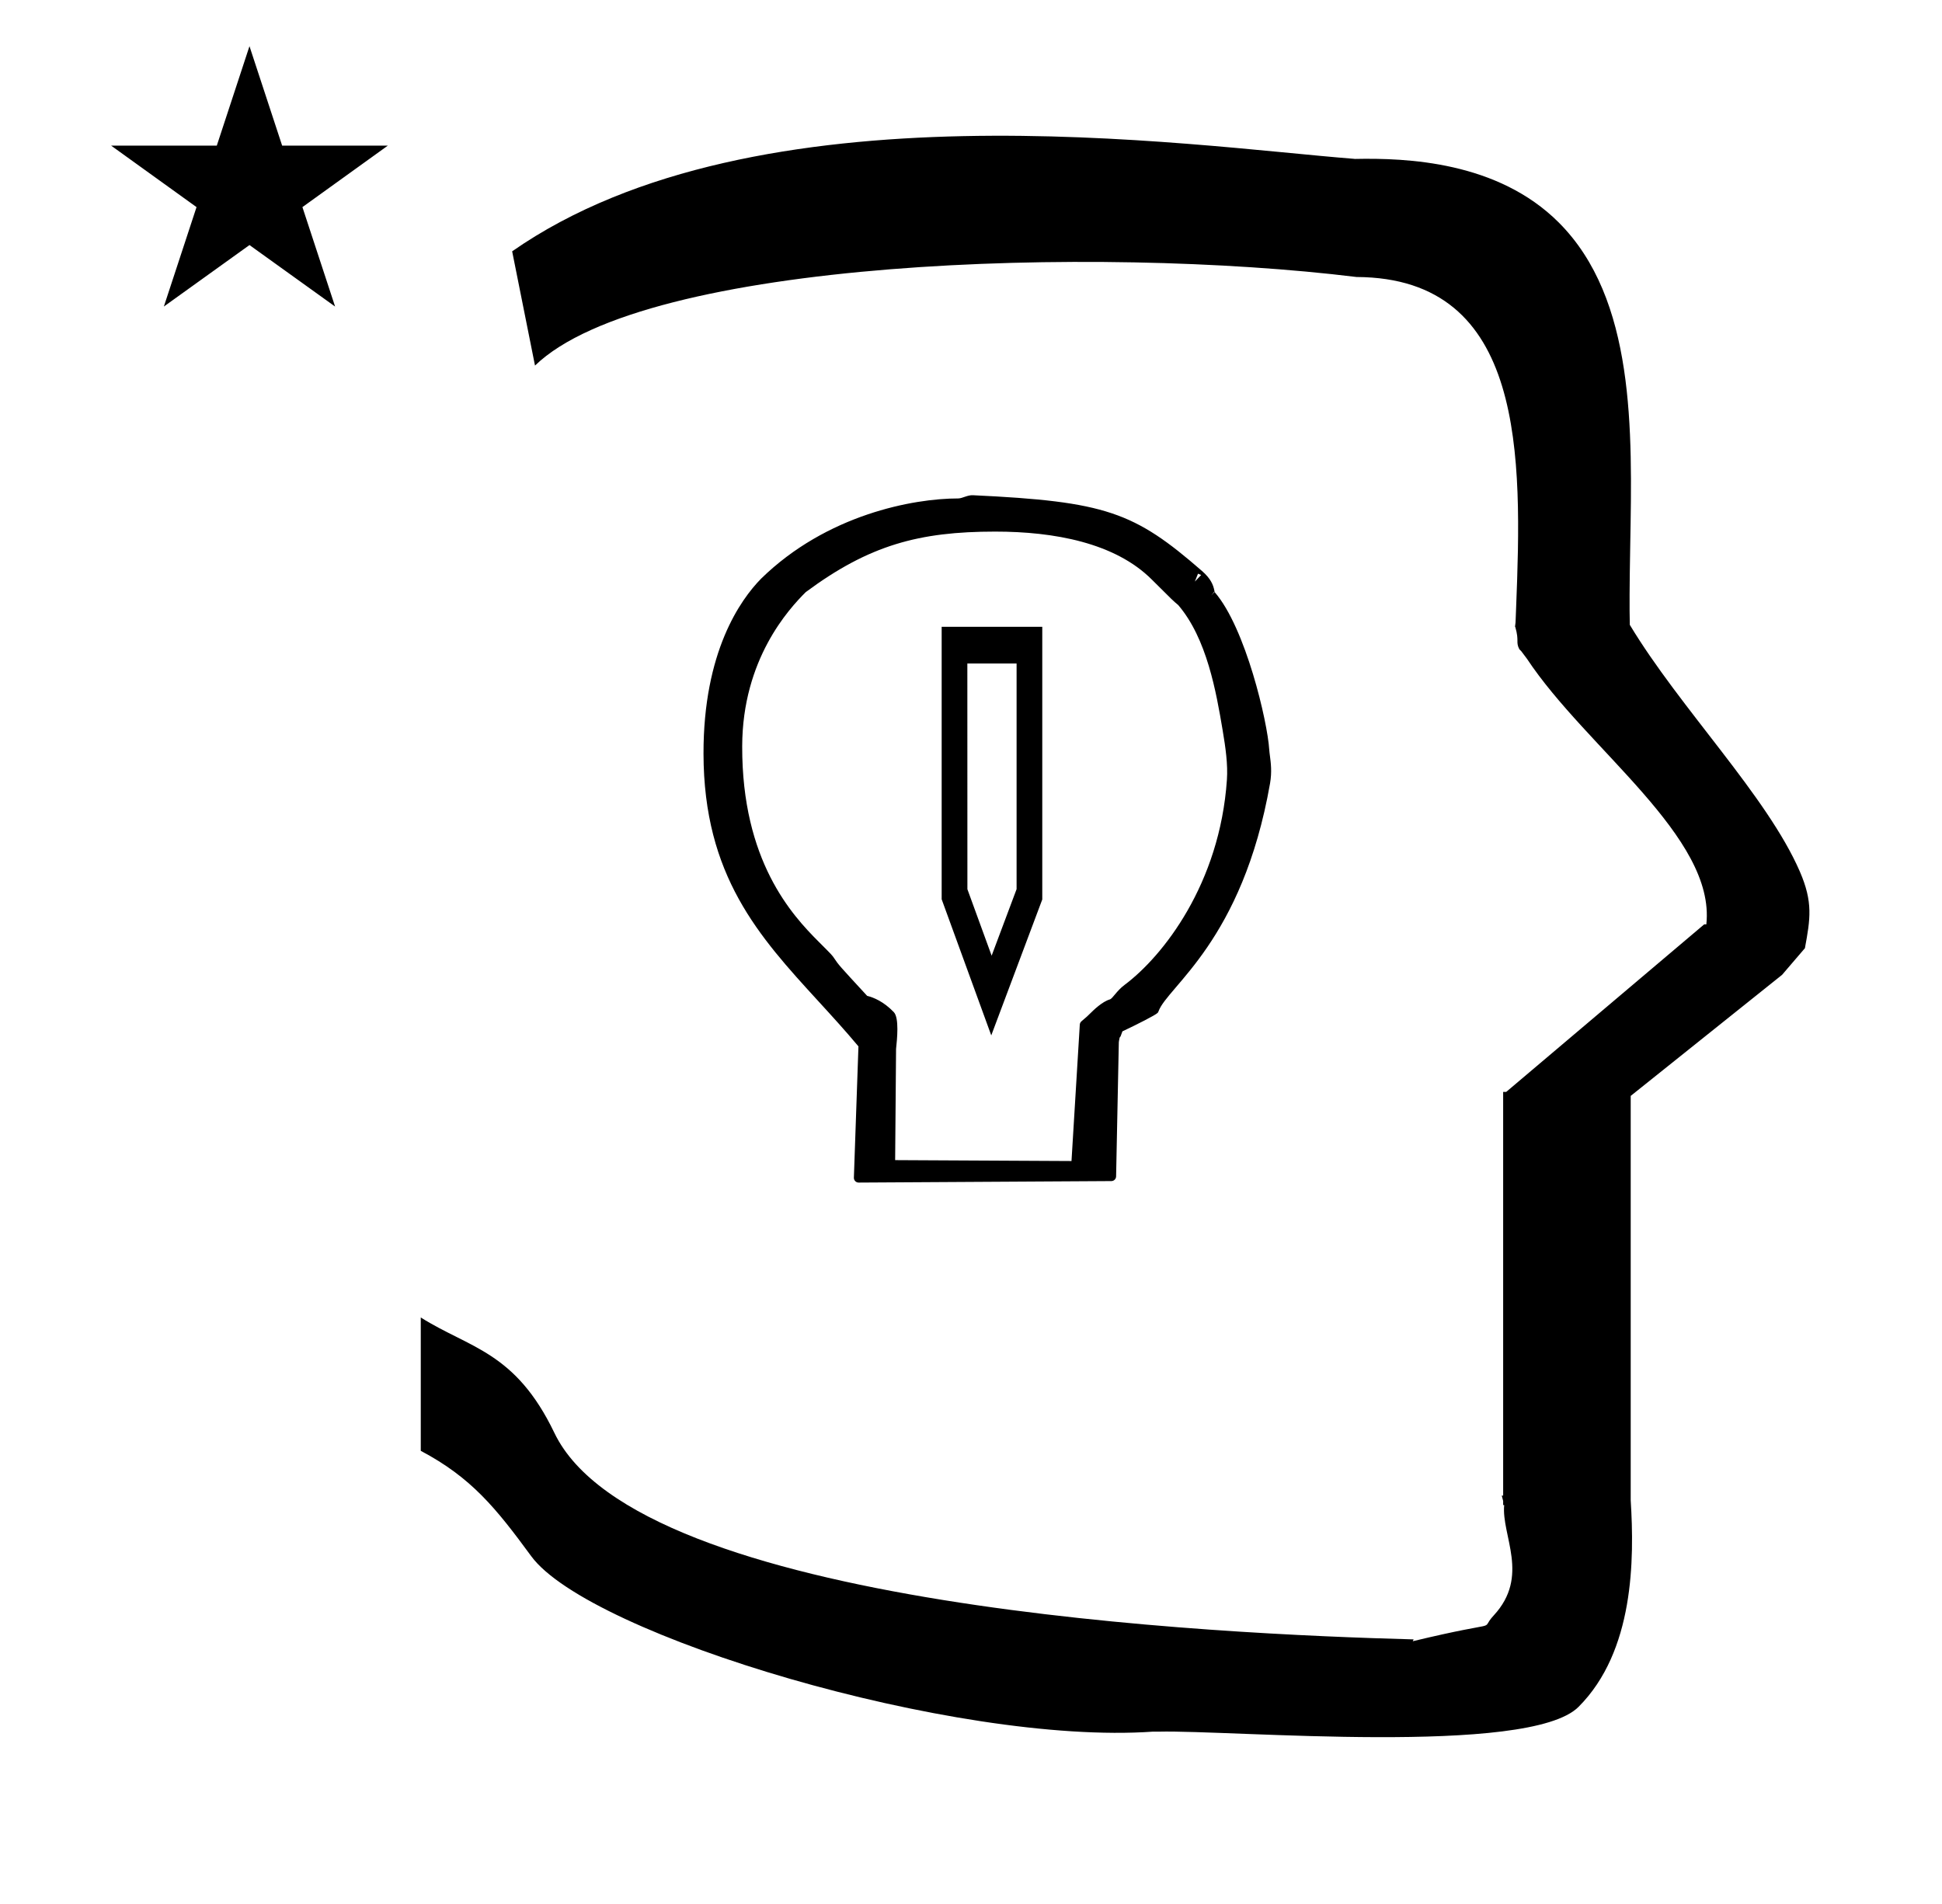<?xml version="1.0" standalone="no"?>
<!DOCTYPE svg PUBLIC "-//W3C//DTD SVG 1.1//EN" "http://www.w3.org/Graphics/SVG/1.1/DTD/svg11.dtd" >
<svg xmlns="http://www.w3.org/2000/svg" xmlns:xlink="http://www.w3.org/1999/xlink" version="1.1" viewBox="-10 0 1020 1000">
  <g transform="matrix(1 0 0 -1 0 800)">
   <path fill="currentColor"
d="M440.985 178.897c-1.386 0 -2.501 1.125 -2.501 2.499l2.398 69.029c-6.973 8.347 -14.125 16.159 -21.168 23.852c-31.051 33.914 -60.109 65.727 -60.21 129.897c-0.085 53.478 19.369 80.838 30.264 91.92
c34.434 33.66 79.892 42.121 103.517 42.121c2.148 0 4.866 1.822 7.697 1.688c69.83 -3.285 84.732 -8.808 120.311 -39.754c4.593 -3.995 5.929 -7.251 6.526 -10.326c0.107 -0.555 0.168 -0.771 0.189 -0.839
c16.303 -18.811 27.741 -68.251 28.628 -82.63c0.061 -0.975 0.207 -2.107 0.375 -3.388c0.477 -3.621 1.107 -8.405 0.054 -14.426c-14.507 -82.852 -53.933 -106.695 -58.569 -119.685
c-0.253 -0.708 -0.486 -0.825 -0.587 -0.926c-1.105 -1.105 -10.684 -5.989 -18.379 -9.608c-0.966 -2.751 -0.966 -2.751 -1.456 -3.26c-0.227 -0.872 -0.433 -2.414 -0.433 -2.414l-1.429 -70.515
c-0.027 -1.355 -1.128 -2.44 -2.483 -2.448zM627.903 489.095l-0.165 0.144l-1.511 -1.974zM620.884 498.012l-1.654 0.683l-1.656 -4.151zM512.761 520.799c-40.09 0 -66.232 -7.077 -99.567 -31.792
c-8.79 -8.79 -33.256 -35.171 -33.371 -80.938c-0.153 -60.246 26.105 -88.609 40.208 -102.713c7.027 -7.028 7.027 -7.028 8.191 -8.767c2.301 -3.438 2.301 -3.438 17.234 -19.625c3.43 -0.844 8.672 -3.005 13.988 -8.532
c2.908 -3.021 1.734 -14.241 1.196 -19.374l-0.479 -58.371l92.629 -0.476l4.356 71.642c0.041 0.679 0.354 1.31 0.88 1.755c3.077 2.623 3.157 2.692 4.753 4.287c1.574 1.574 6.143 6.035 10.16 7.204
c1.456 0.424 3.487 4.45 7.707 7.604c20.186 15.09 50.062 53.072 53.773 107.815c0.543 8.009 -0.693 16.746 -2.273 26.12c-3.344 19.836 -8.244 48.026 -23.326 65.6c-2.345 1.933 -3.057 2.574 -13.852 13.37
c-19.314 19.314 -51.292 25.189 -82.207 25.189zM484.593 327.689v143.11h52.839v-143.214l-26.789 -71.386zM523.945 451.516h-25.864l0.029 -118.542l12.729 -34.91l13.105 34.948v118.504zM498.079 451.516h0.002v0v0
s-0.002 2.201 -0.002 0zM48.355 723.521h55.515l17.161 52.226l17.16 -52.226h55.516l-44.867 -32.296l17.161 -52.225l-44.97 32.296l-44.971 -32.296l17.161 52.225zM271 608l-12 60c128.725 89.788 355.203 55.363 442.457 48.56
c0 -0.011 0.001 -0.021 0.001 -0.032c27.446 0.582 75.186 -1.321 107.268 -33.403c40.14 -40.14 38.615 -108.841 37.525 -169.365c-0.396 -21.926 -0.434 -33.24 -0.222 -41.946
c26.379 -43.828 72.168 -89.959 89.325 -129.607c6.951 -16.064 5.492 -24.764 2.646 -40.205l-12 -14l-79.501 -63.577v-212.431c1.939 -31.087 1.824 -79.241 -27.416 -108.48c-26.032 -26.032 -182.507 -12.02 -220.584 -13.005
l-2.901 0.013c-103.732 -7.3 -296.108 50.602 -326.603 92.172c-18.506 25.227 -31.401 41.253 -57.995 55.309v70.037c25.817 -16.263 49.624 -17.807 70.19 -60.636c44.219 -92.082 349.455 -105.734 451.309 -108.438l-0.499 -0.963
c50 12 34.151 4.481 42.535 13.536c19.177 20.712 3.979 41.969 5.508 57.965h-0.542v2.149c-0.254 0.99 -0.501 1.941 -0.738 2.849h0.738v207.174v3.487v1.339h1.582l104 88h1.133
c4.983 45.895 -62.838 92.129 -94.216 139.501l-3 4l-1 1c-2.021 3.992 0.044 4.025 -2.084 11.56c-0.037 0.131 -0.189 0.247 -0.175 0.367l0.259 2.072l0.064 1.499
c0.01 0.227 0.15 3.896 0.242 6.244c3.114 79.152 5.197 173.389 -83.815 173.771c-136.35 16.746 -373.536 9.534 -431.49 -46.514z" />
  </g>

</svg>
